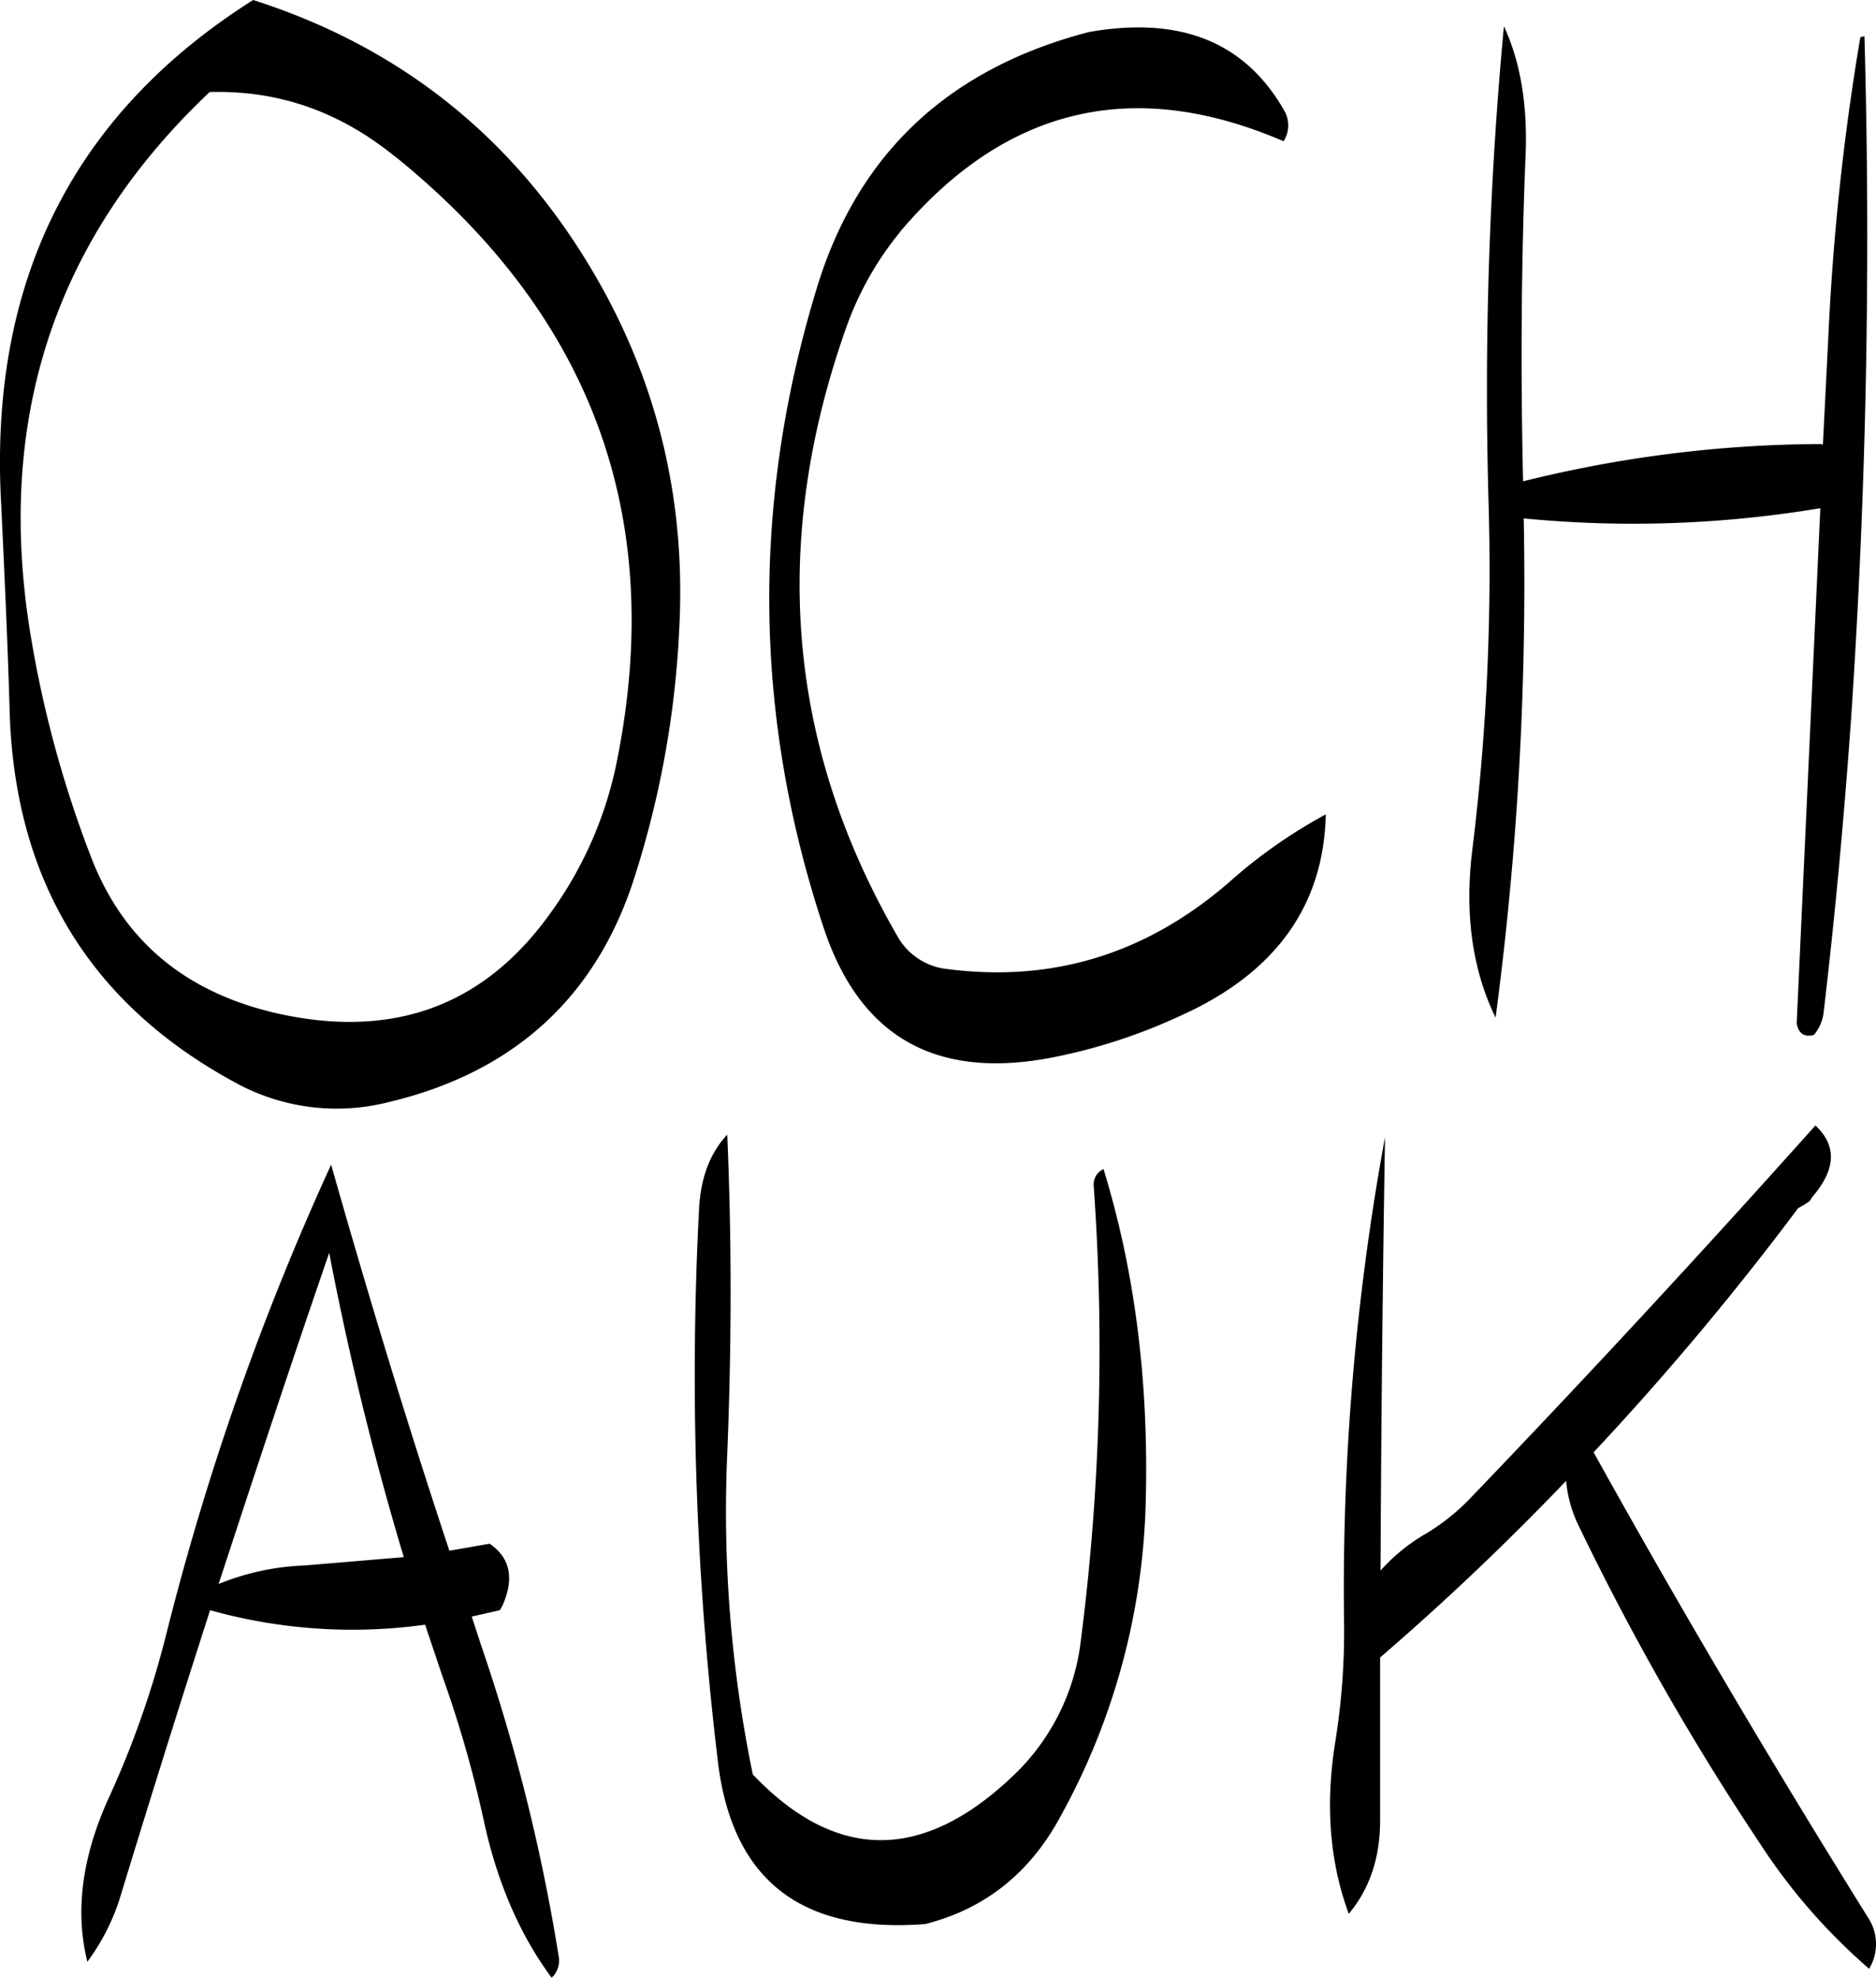 <svg id="Layer_1" data-name="Layer 1" xmlns="http://www.w3.org/2000/svg" viewBox="0 0 352.17 371.28"><defs><style>.cls-1{fill-rule:evenodd;}</style></defs><path class="cls-1" d="M287.64,324.72a428.87,428.87,0,0,1-2.4,85.08,41.62,41.62,0,0,1-12.6,25.44q-25.56,24.48-49-.12a244.35,244.35,0,0,1-4.8-60.12c.84-20.64.84-40.68,0-60-3.24,3.48-4.92,8-5.28,13.68a607.58,607.58,0,0,0,3.6,104.64C220,455,232.8,465,256,463.2c10.92-2.76,19.2-9.24,24.84-19.2a128.36,128.36,0,0,0,16.56-60.12q.9-33.66-7.92-62.4A3.15,3.15,0,0,0,287.64,324.72ZM139.56,395.88a47.31,47.31,0,0,0-16.2,3.48c6.84-20.88,13.68-41.64,20.76-62.16a574.79,574.79,0,0,0,14,57.12Zm25.8,20.76a219.64,219.64,0,0,1,7.8,27.24c2.52,11.64,6.84,21.48,12.72,29.4a4.4,4.4,0,0,0,1.32-4A351.15,351.15,0,0,0,172.68,411l-1.8-5.52,5.28-1.2.48-.84c2.28-5.16,1.44-9-2.4-11.64l-7.56,1.32c-8-24.12-15.36-48.36-22.2-72.48a509,509,0,0,0-31.08,88.68,177.36,177.36,0,0,1-10.68,30.24c-5,11-6.36,21.24-4,30.72a40.46,40.46,0,0,0,6.12-12q8.28-27.18,16.92-54A99,99,0,0,0,162.12,407ZM82.56,197c.6,12.84,1.2,25.56,1.56,38.16.84,31.92,15,55.2,42.24,70a39.49,39.49,0,0,0,29,3.72c23.64-5.64,39.12-19.92,46.2-42.6a179.81,179.81,0,0,0,8.28-46.44C211,197.4,206.4,176.52,196,157.2Q173.64,116,129.84,102,78.9,134.22,82.56,197Zm73.92-65.64Q211.74,176,198.24,244.32a72.75,72.75,0,0,1-12.72,29.28C173,291,155.88,297.12,134.16,292.2c-17.28-4-28.92-13.8-34.92-29.76a209.65,209.65,0,0,1-10.92-39.72Q77.52,161,121.68,119.28C134.52,118.92,146,122.88,156.48,131.4Zm94.8,14.16c19.8-23.4,43.8-29.16,72-17a5.53,5.53,0,0,0,.12-5.76C316.08,109.92,304,105,286.8,108q-39.6,10.26-51.12,48Q217.14,216.66,237,276.36c6.84,20.4,21.12,28.44,43.08,24.12a105.24,105.24,0,0,0,24.12-7.92c17.64-8,26.64-20.64,27-37.68a95.81,95.81,0,0,0-18.12,12.72q-23.22,20.16-52.92,16.32a12.16,12.16,0,0,1-9.48-6.36q-31-53.82-9.36-114.48A59.89,59.89,0,0,1,251.28,145.56Zm171.24,181.2c4.44-5.16,4.68-9.6.6-13.44q-32,35.82-65,70.2a39.86,39.86,0,0,1-8,6.36,34.76,34.76,0,0,0-8.64,7q.18-41,.84-81.36a469,469,0,0,0-7.68,91.68A130.41,130.41,0,0,1,333,428.88q-2.88,17.82,2.52,32.4c4-4.8,5.88-10.68,5.88-17.52v-30.6Q359.58,397.5,376.32,380a24,24,0,0,0,2.28,8.28,493.5,493.5,0,0,0,34.08,59.76A111.07,111.07,0,0,0,433.2,471.6a9,9,0,0,0-.12-9.48c-17.88-28.68-35.16-57.84-51.6-87.48a542.79,542.79,0,0,0,38.4-45.84l1.08-.6,1.08-.72Zm9-217.56a465,465,0,0,0-6,56.52l-1,19.8-.36-.12a234,234,0,0,0-55.92,7c-.48-20.52-.36-41,.48-61.56.36-9.48-1.08-17.4-4.08-23.88a734.32,734.32,0,0,0-2.88,89.52,428.71,428.71,0,0,1-3,64.68c-1.56,12.12-.12,22.8,4.32,31.92a620.49,620.49,0,0,0,5.28-93.72,212.54,212.54,0,0,0,55.68-1.92l-4.44,96.72q.54,2.88,3.24,2.16a7.93,7.93,0,0,0,1.8-4.08c2.16-18.24,3.84-36.6,5.16-55.08q4.32-64.26,2.52-128.28C431.76,108.84,431.52,109,431.52,109.2Z" transform="translate(-82.32 -102)"/></svg>